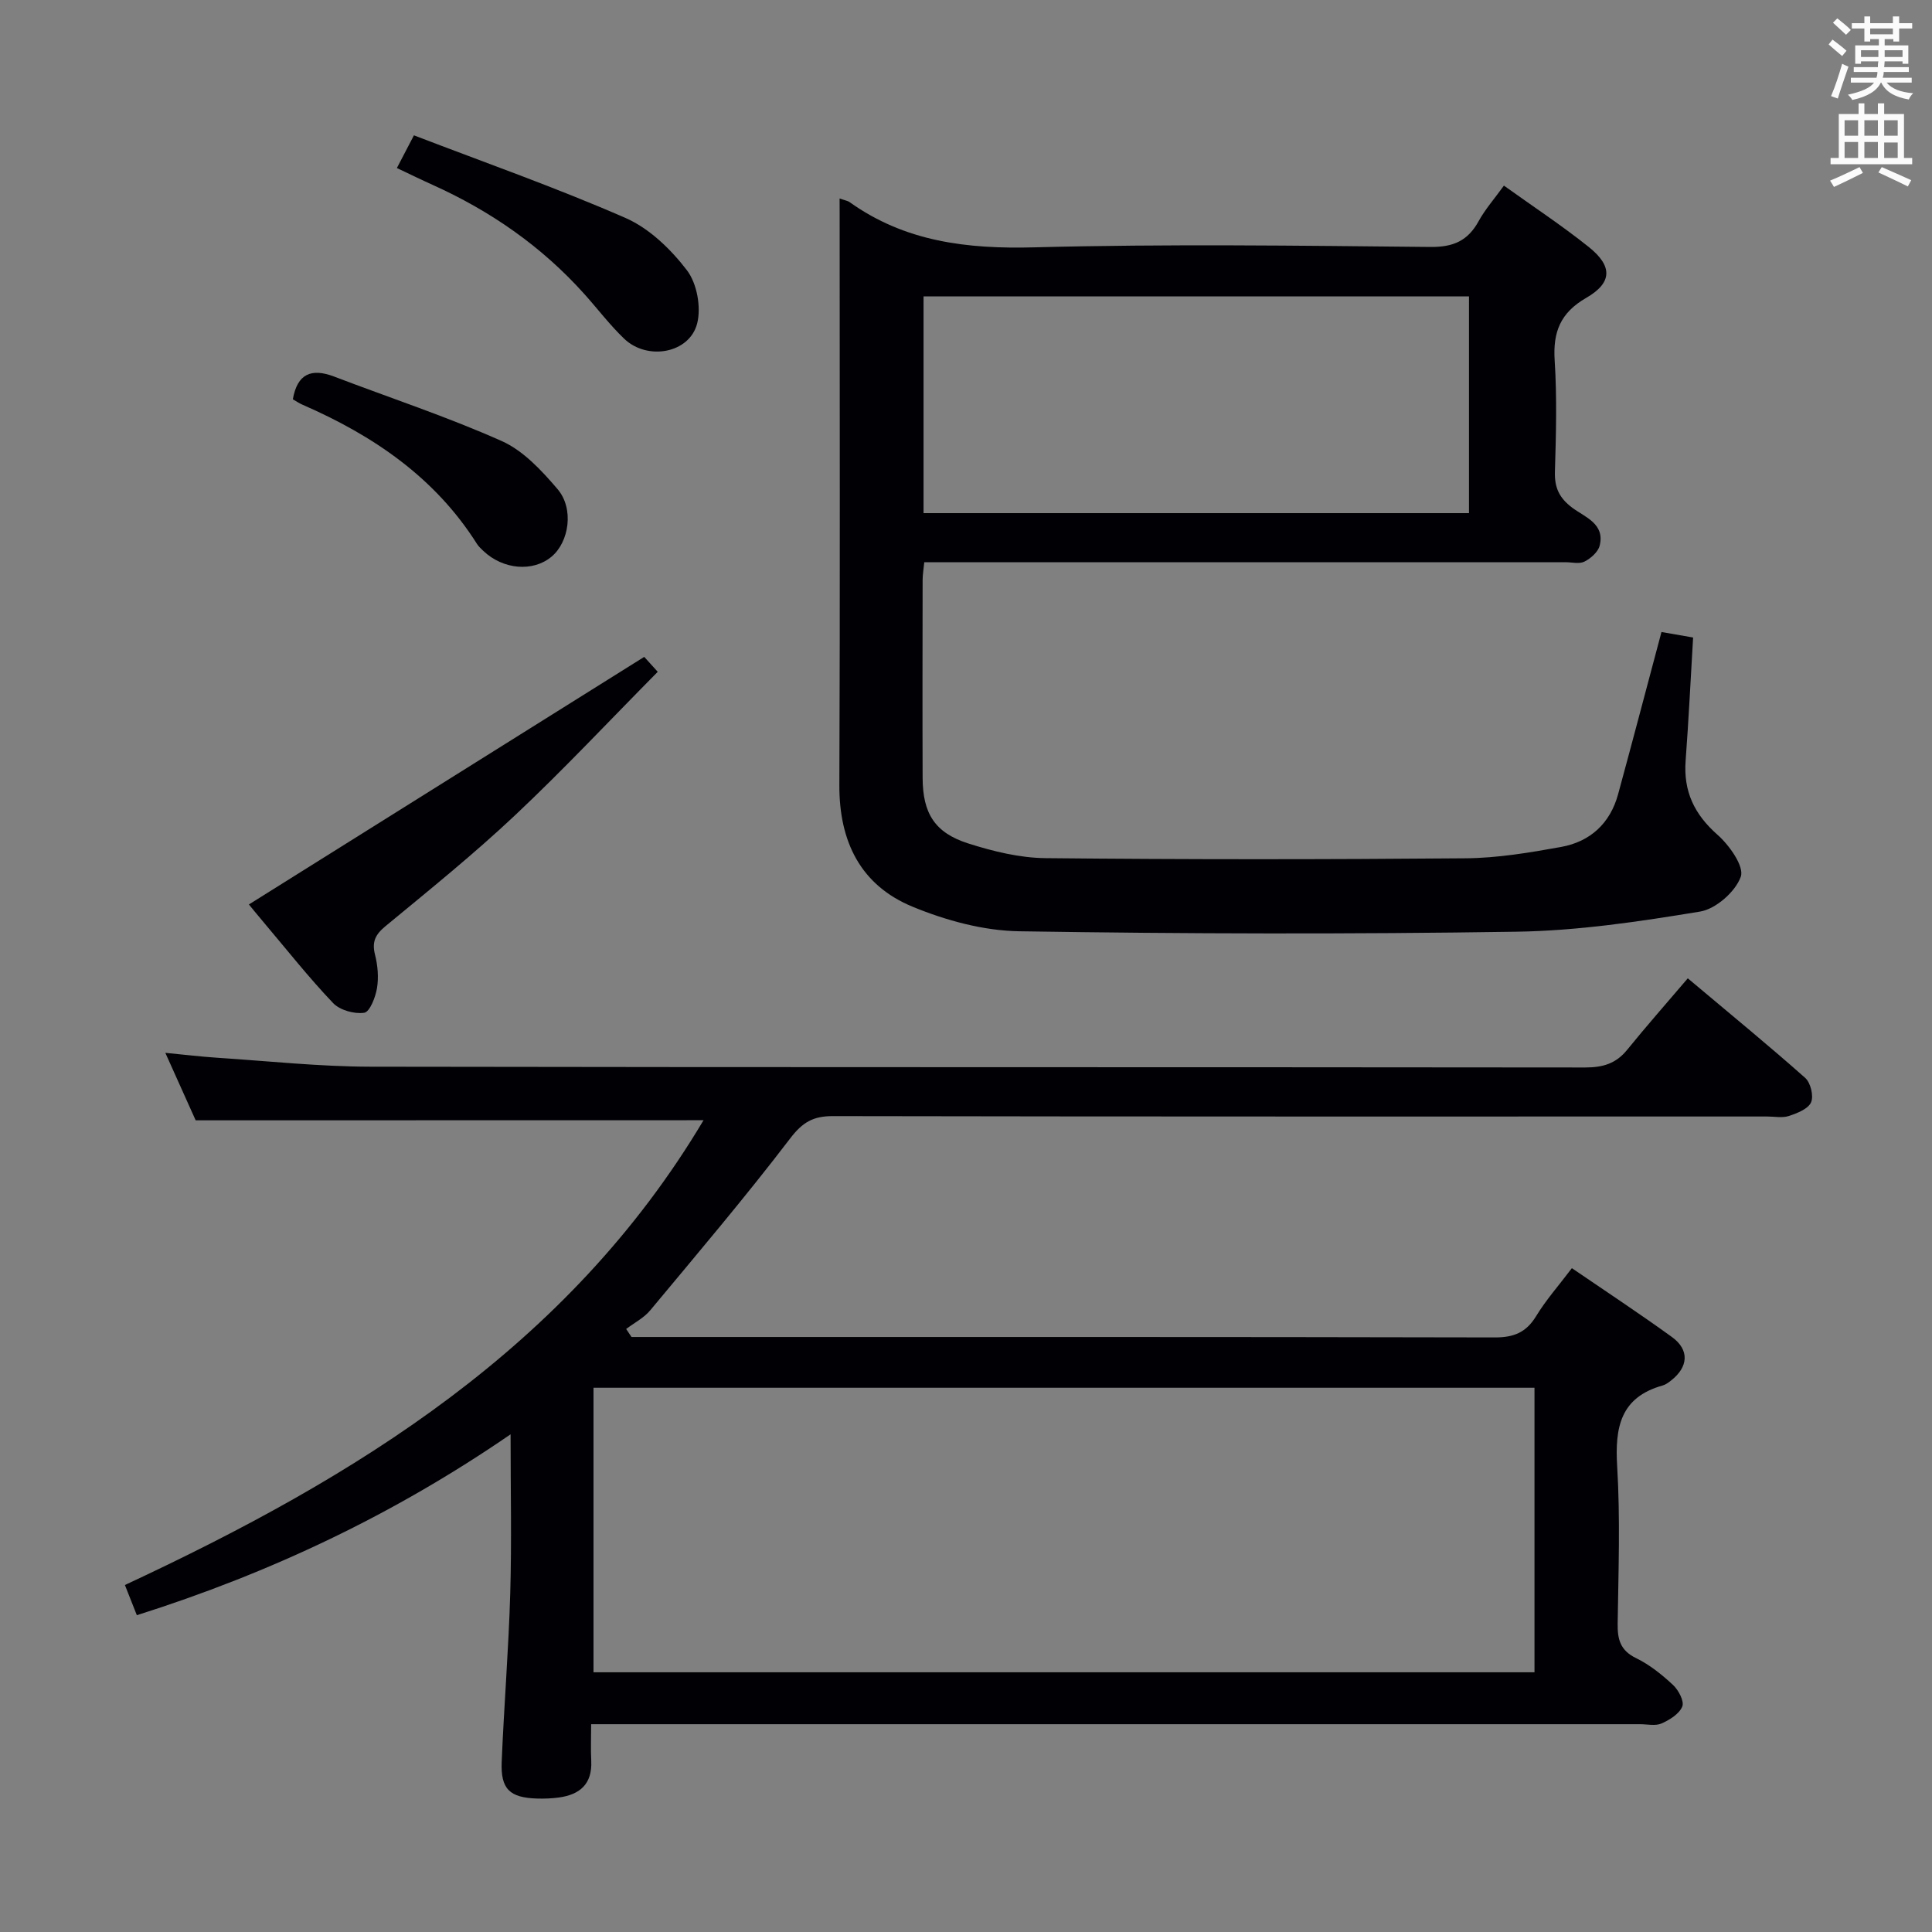 <svg enable-background="new 0 0 400 400" viewBox="0 0 400 400" xmlns="http://www.w3.org/2000/svg"><rect x="0" y="0" width="400" height="400" fill="#808080" stroke="none"/><g fill="#010105"><path d="m40.51 231.95c-1.74-3.88-3.84-8.55-6.28-13.97 3.99.38 7.33.79 10.68 1.01 10.61.69 21.22 1.84 31.83 1.86 83.82.15 167.65.06 251.47.16 3.64 0 6.36-.8 8.67-3.65 3.99-4.92 8.19-9.68 12.56-14.81 9.19 7.73 16.88 14.02 24.31 20.62 1.12 1 1.79 3.76 1.21 5.06-.62 1.38-2.87 2.25-4.59 2.82-1.35.45-2.97.11-4.47.11-64.49 0-128.99.04-193.48-.08-4.09-.01-6.27 1.28-8.83 4.63-9.28 12.15-19.18 23.82-28.97 35.58-1.31 1.58-3.3 2.59-4.98 3.86.37.55.74 1.11 1.11 1.66h5.26c57.83 0 115.66-.04 173.48.09 3.93.01 6.49-1.03 8.55-4.41s4.72-6.38 7.4-9.93c7.08 4.84 14 9.39 20.71 14.25 3.68 2.66 3.43 6.21-.2 9.03-.52.41-1.1.84-1.72 1.01-8.78 2.46-9.9 8.72-9.41 16.77.65 10.79.26 21.66.1 32.49-.05 3.29.52 5.59 3.82 7.19 2.8 1.36 5.34 3.41 7.64 5.55 1.14 1.06 2.36 3.37 1.92 4.46-.62 1.53-2.61 2.77-4.28 3.51-1.26.56-2.95.16-4.45.16-70.16 0-140.32 0-210.48 0-1.99 0-3.98 0-6.7 0 0 2.72-.1 5.16.02 7.6.23 4.78-2.35 6.99-6.74 7.58-1.48.2-2.99.25-4.48.21-5.67-.18-7.56-1.95-7.32-7.63.48-11.63 1.43-23.24 1.77-34.87.31-10.61.07-21.24.07-32.91-24.16 16.6-49.67 28.68-77.38 37.45-.81-2.04-1.56-3.95-2.47-6.25 47.88-22.31 91.81-49.23 119.8-96.23-34.95.02-69.73.02-105.15.02zm277.19 55.37c-65.33 0-130.08 0-194.82 0v58.91h194.82c0-19.8 0-39.24 0-58.91z"/><path d="m173.83 41.09c1.17.42 1.69.48 2.06.75 11.51 8.22 24.36 9.74 38.24 9.37 27.31-.72 54.66-.35 81.99-.08 4.78.05 7.78-1.27 10.02-5.35 1.34-2.44 3.22-4.57 5.23-7.35 6.07 4.35 12.02 8.27 17.56 12.7 4.97 3.97 4.91 7.41-.52 10.54-5.36 3.09-6.92 7.08-6.53 12.99.49 7.63.28 15.33.05 22.99-.1 3.34.91 5.47 3.63 7.5 2.59 1.92 6.78 3.3 5.63 7.83-.33 1.31-1.84 2.63-3.14 3.29-1.06.54-2.61.13-3.94.13-42.16 0-84.33 0-126.49 0-1.97 0-3.95 0-6.26 0-.14 1.48-.34 2.58-.34 3.67-.02 13.67-.05 27.33 0 41 .03 7.31 2.49 11.34 9.46 13.56 5.15 1.64 10.65 2.99 16.01 3.04 29 .29 58 .28 86.99.03 6.59-.06 13.22-1.17 19.73-2.35 6.03-1.09 10.15-4.87 11.8-10.91 3-11.01 5.9-22.05 8.98-33.59 1.75.3 3.95.69 6.55 1.14-.52 8.68-.92 17.11-1.55 25.52-.47 6.33 1.8 11.09 6.6 15.32 2.46 2.17 5.58 6.57 4.82 8.69-1.11 3.1-5.16 6.67-8.42 7.21-12.57 2.07-25.31 3.98-38.02 4.17-34.31.53-68.65.45-102.96-.09-7.41-.12-15.15-2.23-22.06-5.08-10.78-4.44-15.22-13.49-15.17-25.18.16-39.16.06-78.33.06-117.49-.01-1.14-.01-2.3-.01-3.97zm17.38 65.15h112.93c0-15.21 0-30.06 0-44.87-37.88 0-75.3 0-112.93 0z"/><path d="m133.38 136c.35.39 1.56 1.72 2.8 3.09-9.89 9.99-19.4 20.15-29.5 29.66-8.58 8.08-17.79 15.51-26.89 23.02-2.11 1.75-2.82 3.26-2.14 5.92.56 2.21.77 4.68.4 6.91-.31 1.88-1.5 4.91-2.64 5.08-2.06.3-5.04-.53-6.45-2.01-5.04-5.29-9.58-11.05-14.3-16.63-1.18-1.39-2.33-2.81-3.13-3.78 27.19-17.03 54.37-34.05 81.85-51.26z"/><path d="m82.17 34.79c1.07-2.05 1.97-3.77 3.53-6.77 14.64 5.62 29.46 10.83 43.81 17.11 4.92 2.15 9.37 6.46 12.7 10.81 2.09 2.72 2.99 7.67 2.13 11.03-1.59 6.2-10.31 7.75-15.11 3.16-2.99-2.86-5.51-6.21-8.29-9.3-8.8-9.81-19.38-17.15-31.36-22.55-2.4-1.08-4.76-2.24-7.41-3.49z"/><path d="m60.63 82.67c.92-5.3 3.85-6.49 8.51-4.72 11.6 4.43 23.43 8.32 34.75 13.37 4.46 1.99 8.26 6.1 11.54 9.94 3.47 4.06 2.4 10.98-1.26 14.01-3.84 3.19-9.99 2.67-14.08-1.19-.48-.46-.99-.92-1.34-1.47-8.7-13.78-21.49-22.44-36.1-28.81-.73-.31-1.42-.79-2.02-1.13z"/></g><path d="m378.6 9.2.8-1c.9.7 1.9 1.4 2.9 2.3l-.9 1.1c-1.1-.9-2-1.7-2.8-2.4zm.5 10.7c.9-2.1 1.6-4.3 2.3-6.7.4.2.8.4 1.3.6-.7 2.1-1.5 4.3-2.2 6.6zm.4-15.2.9-.9c1 .8 2 1.6 2.8 2.4l-1 1c-1-.9-1.9-1.8-2.7-2.5zm12.5-1.3h1.2v1.4h2.7v1.1h-2.7v2.7h-1.2v-.5h-1.8v1.3h4.9v3.8h-1.2v-.5h-3.7c0 .4-.1.9-.1 1.2h5.1v1h-5.2c0 .5-.1.9-.2 1.2h6v1h-5.2c1.1 1.3 2.9 2 5.5 2.2-.4.4-.7.8-.9 1.3-2.9-.5-4.8-1.6-5.7-3.5h-.1c-.8 1.7-2.7 2.9-5.9 3.6-.2-.4-.6-.8-.9-1.1 2.8-.6 4.6-1.4 5.4-2.5h-4.8v-1h5.3c.1-.3.2-.7.2-1.2h-4.9v-1h5c0-.4 0-.8.1-1.2h-3.6v.5h-1.2v-3.8h4.9v-1.3h-1.8v.5h-1.2v-2.7h-2.6v-1.1h2.6v-1.4h1.2v1.4h4.7v-1.4zm-6.7 8.4h3.6c0-.4 0-.9 0-1.4h-3.6zm1.9-4.7h4.7v-1.2h-4.7zm6.7 3.3h-3.7v1.4h3.7z" fill="#fafbfa"/><path d="m384.7 21.4h1.3v2.2h2.8v-2.2h1.3v2.2h4.1v9.1h1.7v1.3h-16.9v-1.3h1.7v-9.1h4.1v-2.2zm.3 13.2.7 1.2c-1.8.9-3.8 1.9-6 2.9-.2-.4-.5-.8-.8-1.3 2.4-1 4.4-2 6.1-2.8zm-3.1-6.5h2.8v-3.2h-2.8zm0 4.6h2.8v-3.3h-2.8zm4.1-4.6h2.8v-3.2h-2.8zm0 4.6h2.8v-3.3h-2.8zm3.6 1.9c2.1.9 4.1 1.8 6.1 2.7l-.7 1.3c-2.2-1.1-4.2-2-6.1-2.9zm3.3-9.7h-2.8v3.2h2.8zm-2.8 7.8h2.8v-3.2h-2.8z" fill="#fafbfa"/></svg>